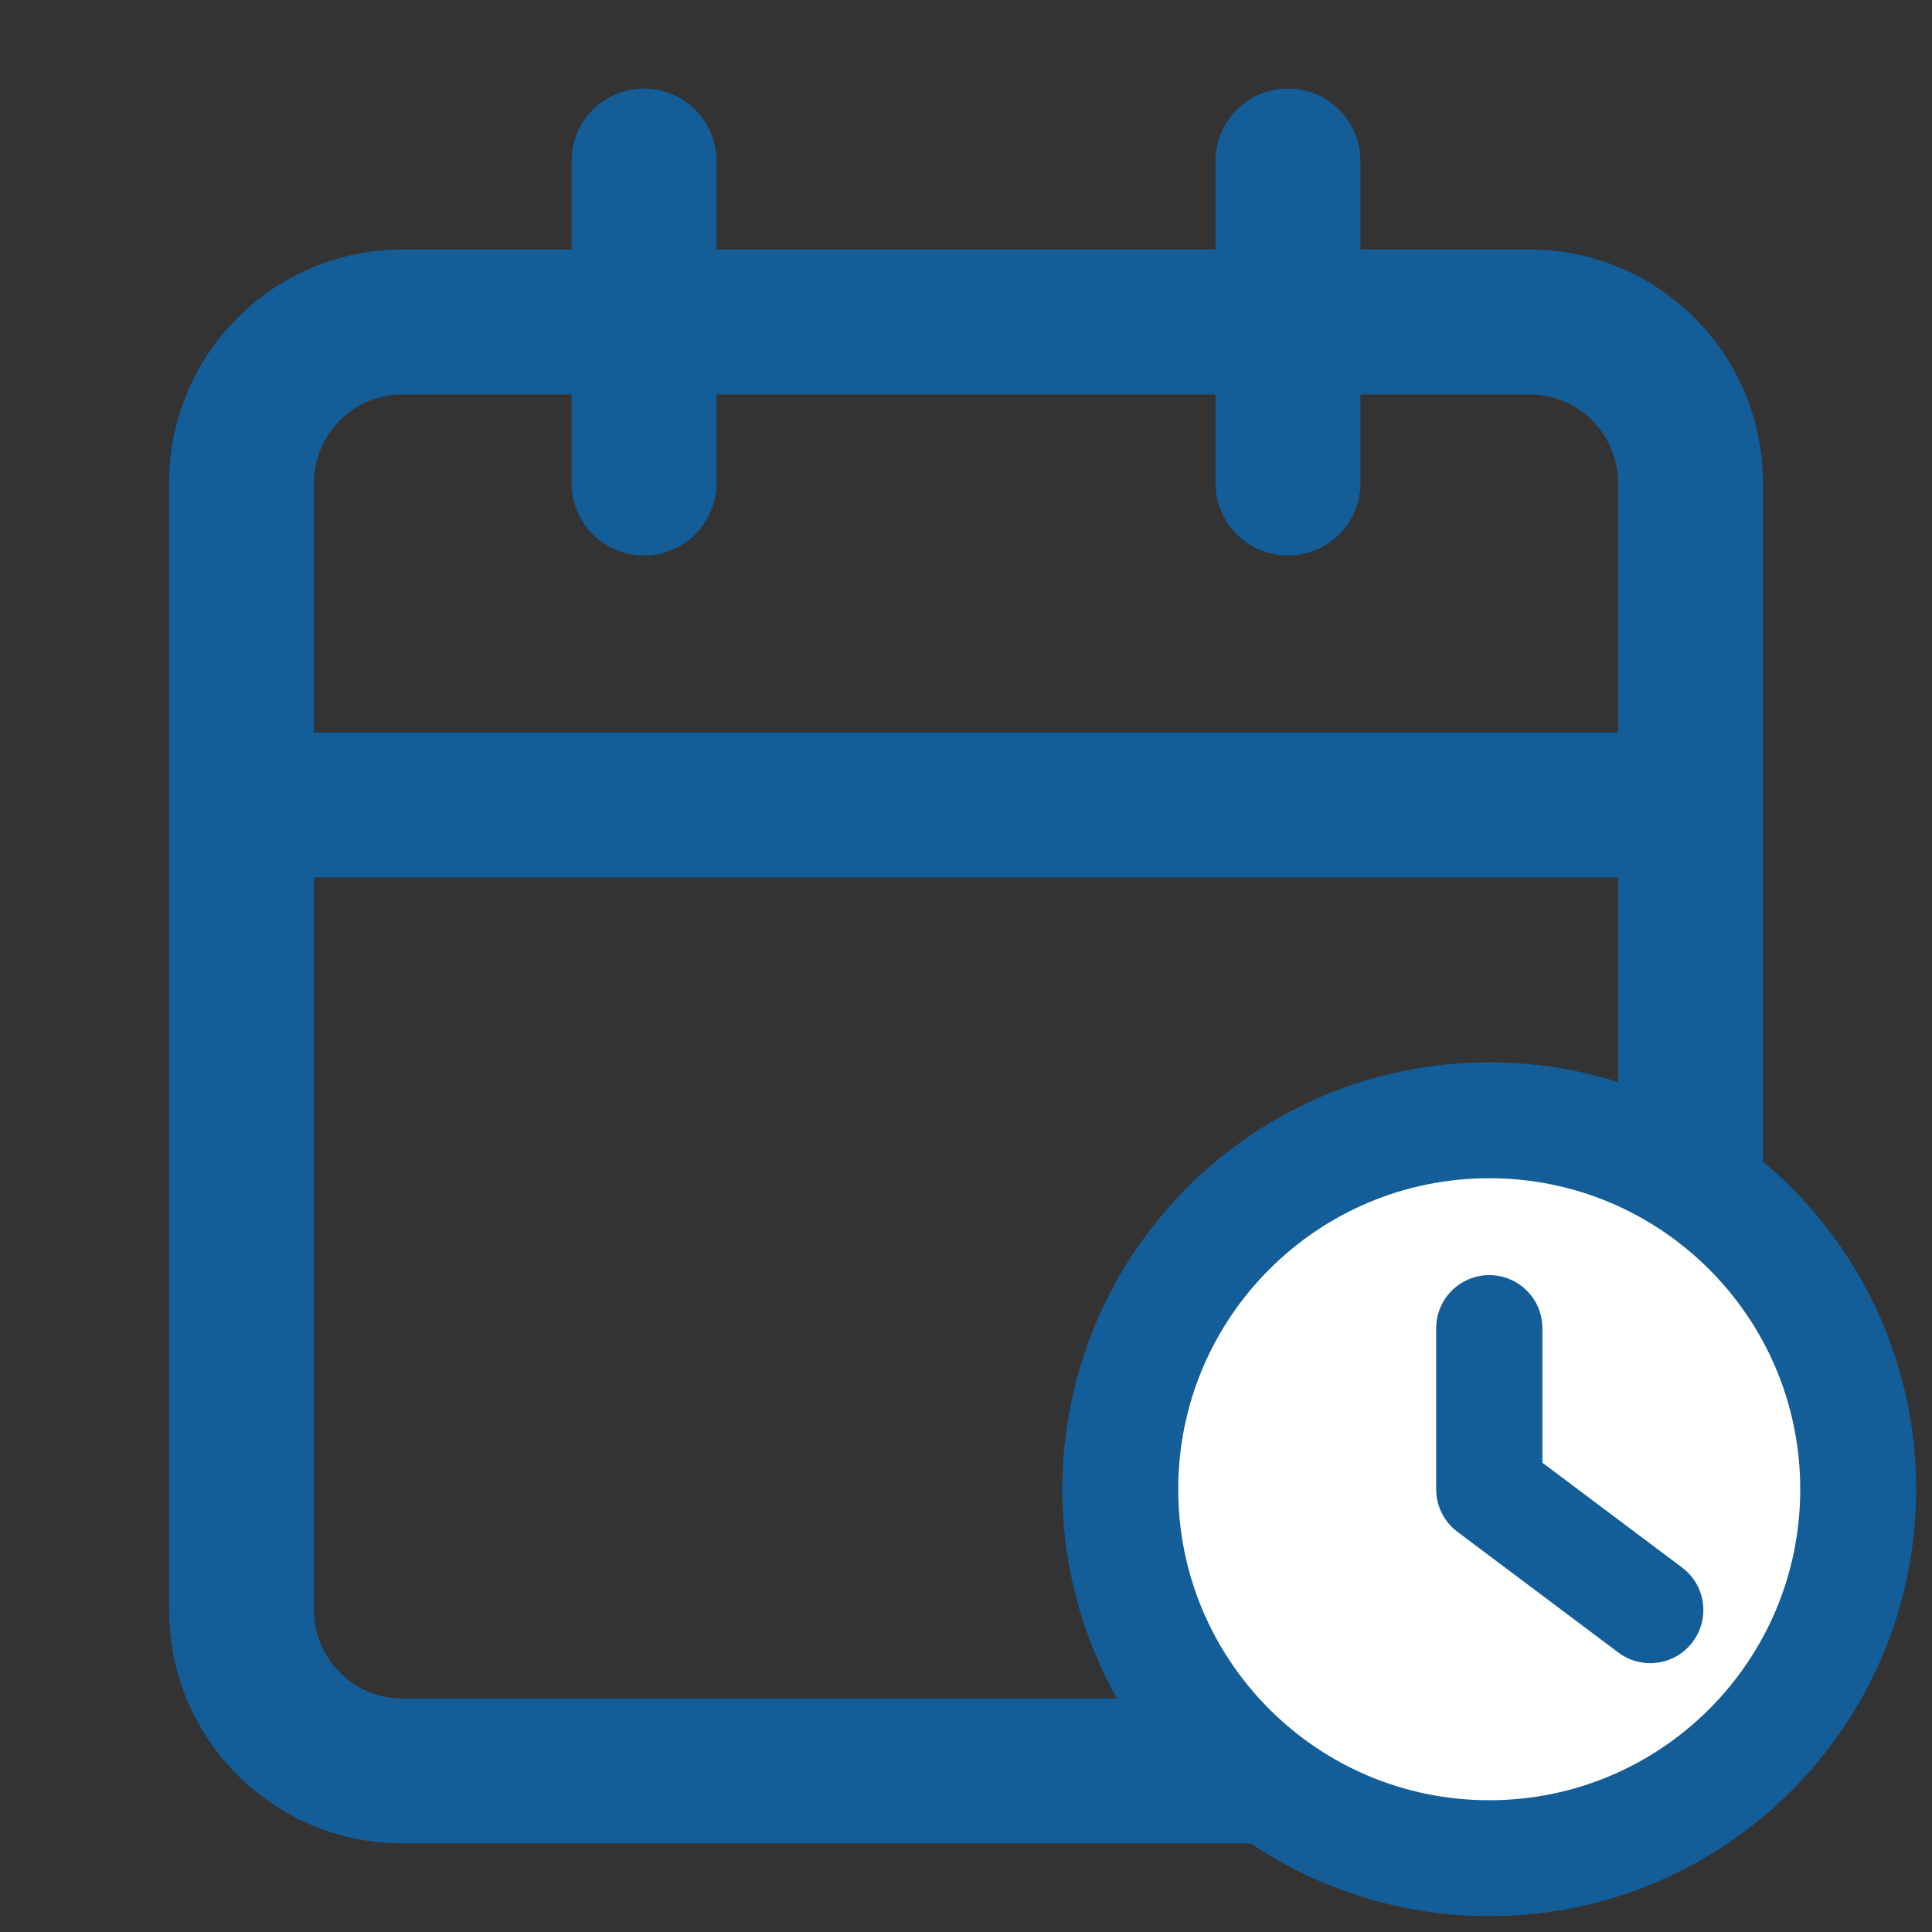 <svg width="20" height="20" viewBox="0 0 20 20" fill="none" xmlns="http://www.w3.org/2000/svg">
<rect x="0" y="0" width="20" height="20" fill="#333333" stroke="none"/>
<g clip-path="url(#clip0_8_1386)">
<path fill-rule="evenodd" clip-rule="evenodd" d="M14.083 1.667C14.083 1.252 13.748 0.917 13.333 0.917C12.919 0.917 12.583 1.252 12.583 1.667V2.583H7.417V1.667C7.417 1.252 7.081 0.917 6.667 0.917C6.252 0.917 5.917 1.252 5.917 1.667V2.583H4.167C2.832 2.583 1.75 3.665 1.75 5V8.333V16.667C1.75 18.001 2.832 19.083 4.167 19.083H15.833C17.168 19.083 18.25 18.001 18.25 16.667V8.333V5C18.25 3.665 17.168 2.583 15.833 2.583H14.083V1.667ZM16.75 7.583V5C16.75 4.494 16.34 4.083 15.833 4.083H14.083V5C14.083 5.414 13.748 5.75 13.333 5.75C12.919 5.75 12.583 5.414 12.583 5V4.083H7.417V5C7.417 5.414 7.081 5.75 6.667 5.75C6.252 5.75 5.917 5.414 5.917 5V4.083H4.167C3.66 4.083 3.25 4.494 3.25 5V7.583H16.75ZM3.25 9.083H16.75V16.667C16.75 17.173 16.34 17.583 15.833 17.583H4.167C3.66 17.583 3.25 17.173 3.25 16.667V9.083Z" fill="#135E98"/>
<path d="M15.417 19.236C17.526 19.236 19.236 17.526 19.236 15.417C19.236 13.307 17.526 11.597 15.417 11.597C13.307 11.597 11.597 13.307 11.597 15.417C11.597 17.526 13.307 19.236 15.417 19.236Z" fill="white" stroke="#135E98" stroke-width="1.2" stroke-linecap="round" stroke-linejoin="round"/>
<path d="M17.083 16.667L15.417 15.417V13.75" fill="white"/>
<path d="M17.083 16.667L15.417 15.417V13.75" stroke="#135E98" stroke-width="1.1" stroke-linecap="round" stroke-linejoin="round"/>
</g>
<defs>
<clipPath id="clip0_8_1386">
<rect width="20" height="20" fill="white"/>
</clipPath>
</defs>
</svg>

